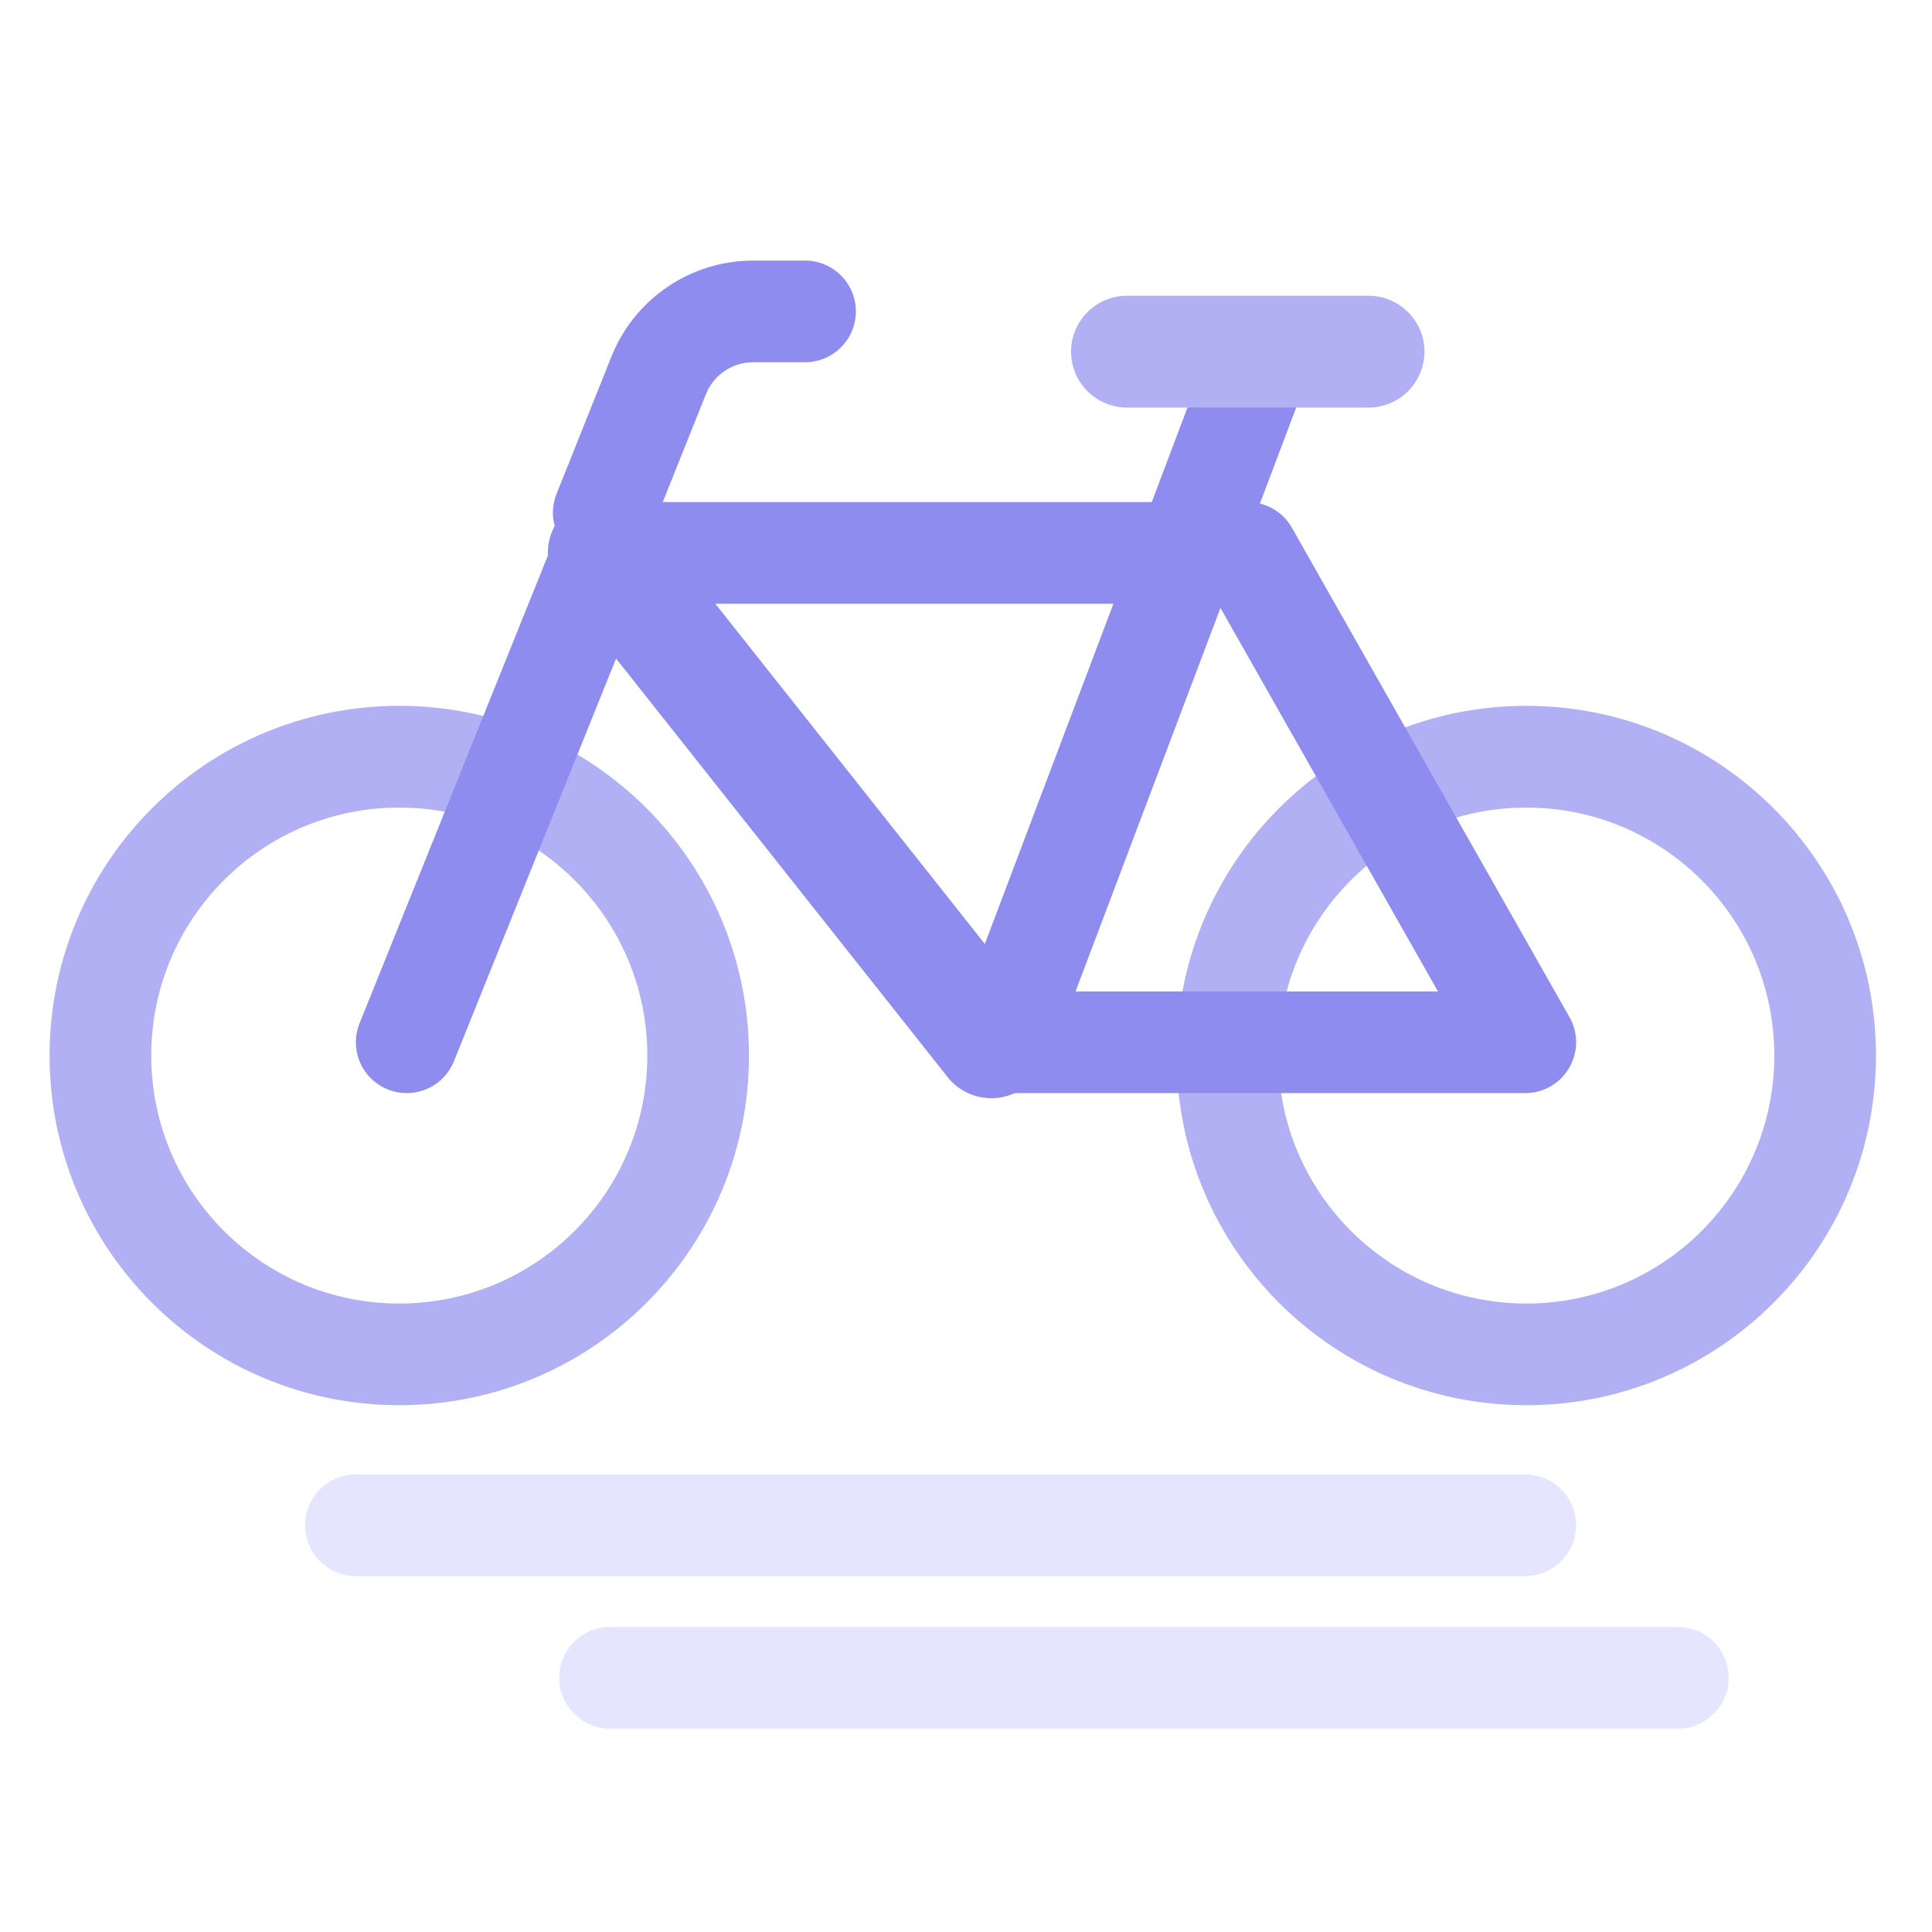 <svg width="24" height="24" viewBox="0 0 24 24" fill="none" xmlns="http://www.w3.org/2000/svg">
<g clip-path="url(#clip0_4313_9689)">
<path fill-rule="evenodd" clip-rule="evenodd" d="M4.96 10.032C3.258 10.032 1.879 11.411 1.879 13.112C1.879 14.814 3.258 16.193 4.96 16.193C6.661 16.193 8.041 14.814 8.041 13.112C8.041 11.411 6.661 10.032 4.96 10.032ZM4.96 8.768C2.561 8.768 0.616 10.713 0.616 13.112C0.616 15.512 2.561 17.456 4.96 17.456C7.359 17.456 9.304 15.512 9.304 13.112C9.304 10.713 7.359 8.768 4.96 8.768Z" fill="#B1B0F5"/>
<path fill-rule="evenodd" clip-rule="evenodd" d="M18.96 10.032C17.259 10.032 15.879 11.411 15.879 13.112C15.879 14.814 17.259 16.193 18.96 16.193C20.662 16.193 22.041 14.814 22.041 13.112C22.041 11.411 20.662 10.032 18.96 10.032ZM18.96 8.768C16.561 8.768 14.616 10.713 14.616 13.112C14.616 15.512 16.561 17.456 18.96 17.456C21.359 17.456 23.304 15.512 23.304 13.112C23.304 10.713 21.359 8.768 18.96 8.768Z" fill="#B1B0F5"/>
<path fill-rule="evenodd" clip-rule="evenodd" d="M9.355 4.5C9.097 4.5 8.865 4.657 8.769 4.897L8.233 6.237H14.308L14.909 4.645C15.033 4.319 15.397 4.154 15.723 4.278C16.05 4.401 16.214 4.765 16.091 5.092L15.651 6.255C15.818 6.296 15.963 6.404 16.049 6.557L19.497 12.636C19.608 12.831 19.606 13.071 19.493 13.265C19.38 13.46 19.172 13.579 18.947 13.579H12.447C12.24 13.579 12.046 13.477 11.928 13.306C11.81 13.136 11.783 12.918 11.857 12.724L13.831 7.5H7.927L5.639 13.183C5.508 13.507 5.14 13.664 4.817 13.533C4.493 13.403 4.336 13.035 4.467 12.711L6.914 6.633C6.916 6.628 6.918 6.623 6.92 6.618C6.856 6.47 6.849 6.296 6.914 6.134L7.596 4.428C7.884 3.709 8.581 3.237 9.355 3.237H10C10.349 3.237 10.632 3.52 10.632 3.868C10.632 4.217 10.349 4.5 10 4.5H9.355ZM15.161 7.552L13.361 12.316H17.863L15.161 7.552Z" fill="#8E8CEE"/>
<path fill-rule="evenodd" clip-rule="evenodd" d="M13.305 4.368C13.305 3.985 13.617 3.674 14 3.674L17 3.674C17.384 3.674 17.695 3.985 17.695 4.368C17.695 4.752 17.384 5.063 17 5.063L14 5.063C13.617 5.063 13.305 4.752 13.305 4.368Z" fill="#B1B0F5"/>
<path fill-rule="evenodd" clip-rule="evenodd" d="M7.069 6.324C7.369 6.086 7.806 6.136 8.044 6.437L12.86 12.516C13.099 12.817 13.048 13.254 12.747 13.492C12.446 13.73 12.009 13.68 11.771 13.379L6.955 7.3C6.717 6.999 6.768 6.562 7.069 6.324Z" fill="#8E8CEE"/>
<path fill-rule="evenodd" clip-rule="evenodd" d="M3.79 18.947C3.79 18.599 4.072 18.316 4.421 18.316H18.947C19.296 18.316 19.579 18.599 19.579 18.947C19.579 19.296 19.296 19.579 18.947 19.579H4.421C4.072 19.579 3.79 19.296 3.79 18.947Z" fill="#E6E5FF"/>
<path fill-rule="evenodd" clip-rule="evenodd" d="M6.947 20.842C6.947 20.493 7.23 20.21 7.579 20.21L20.842 20.21C21.191 20.21 21.474 20.493 21.474 20.842C21.474 21.191 21.191 21.474 20.842 21.474L7.579 21.474C7.23 21.474 6.947 21.191 6.947 20.842Z" fill="#E6E5FF"/>
</g>
<defs>
<clipPath id="clip0_4313_9689">
<rect width="24" height="24" fill="white"/>
</clipPath>
</defs>
</svg>
